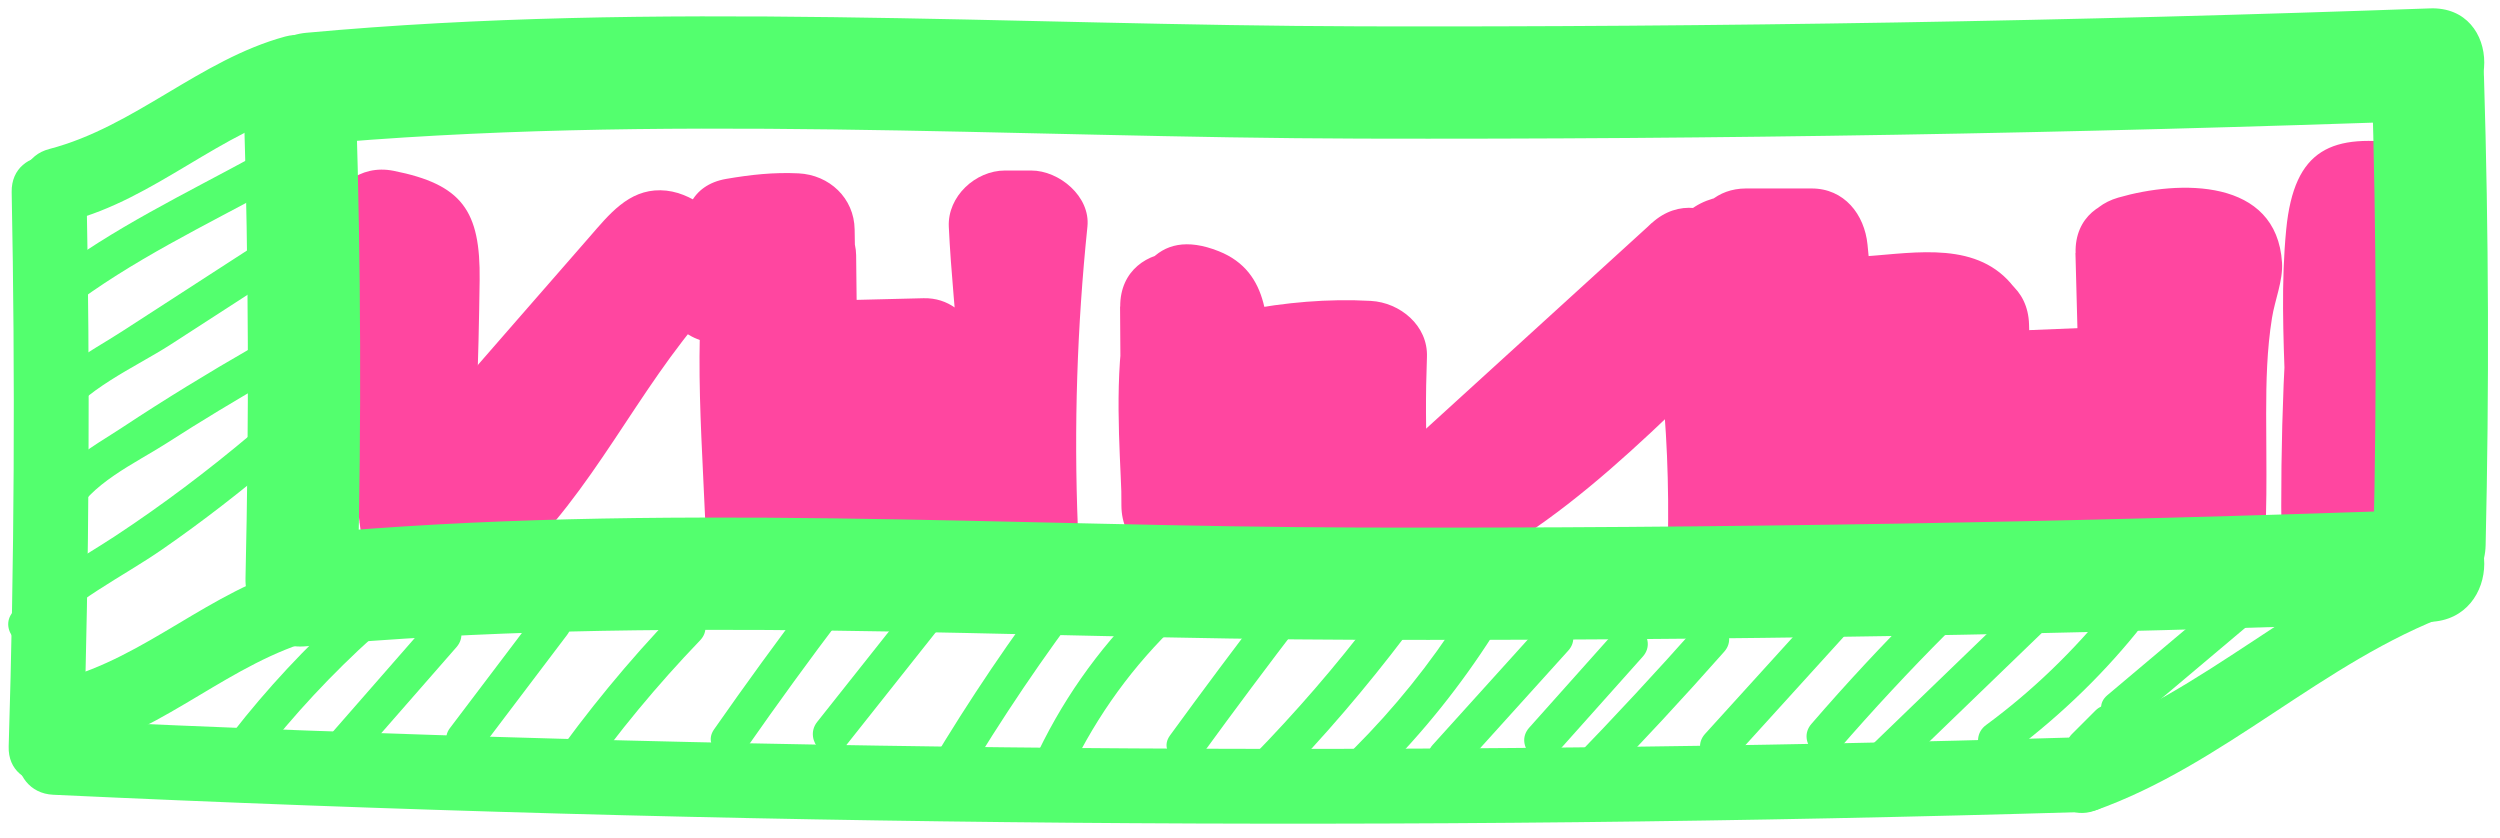 <svg width="167" height="56" viewBox="0 0 167 56" fill="none" xmlns="http://www.w3.org/2000/svg">
<path d="M24.28 18.66C24.94 18.8 25.61 18.93 26.28 19.04L24.56 16.8C25.11 19.5 24.46 22.91 24.38 25.67C24.29 28.75 24.16 31.83 24.01 34.91L31.38 33.91C30.67 28.69 30.42 23.1 28.98 18.03C27.66 13.39 20.42 15.36 21.75 20.02C23.19 25.09 23.44 30.68 24.15 35.9C24.74 40.26 31.32 38.91 31.52 34.9C31.78 29.51 31.97 24.12 32.04 18.72C32.1 14.07 30.87 12.32 26.29 11.41C21.71 10.5 19.56 17.7 24.3 18.64L24.28 18.66Z" fill="#FF46A0"/>
<path d="M48.27 13.57C46.61 16.47 47.56 20.17 47.67 23.36C47.81 27.62 47.79 31.89 47.67 36.15H55.17C55.35 29.72 55.19 23.31 54.7 16.89C54.4 12.98 48.08 11.44 47.33 15.89C46.17 22.82 47.01 30.14 47.19 37.13C47.31 41.97 54.45 41.94 54.69 37.13C54.85 33.86 55.02 30.59 55.18 27.33C55.26 25.7 55.34 24.06 55.42 22.43L55.5 20.8C55.75 18.98 55.71 18.64 55.36 19.77L52.71 20.87L53.45 20.8L49.7 17.05C49.77 23.08 49.84 29.12 49.9 35.15H57.4C57.3 28.54 57.19 21.94 57.09 15.33C57.06 13.23 55.4 11.68 53.34 11.58C51.67 11.5 50.15 11.67 48.51 11.95C43.76 12.77 45.78 20 50.5 19.18C51.44 19 52.39 18.97 53.33 19.08L49.58 15.33C49.68 21.94 49.79 28.54 49.89 35.15C49.97 39.97 57.44 39.99 57.39 35.15C57.32 29.12 57.25 23.08 57.19 17.05C57.17 15.16 55.48 13.12 53.44 13.3C49.45 13.66 48.29 16.31 48.03 19.98C47.64 25.69 47.46 31.42 47.17 37.14H54.67C54.51 30.92 53.52 24.06 54.55 17.9L47.18 16.9C47.67 23.31 47.82 29.72 47.65 36.16C47.52 40.99 55 40.98 55.15 36.16C55.25 32.7 55.29 29.23 55.22 25.77C55.19 24.17 55.13 22.57 55.06 20.98C55.02 20.16 55.06 16.8 54.73 17.37C57.13 13.18 50.66 9.39 48.25 13.58L48.27 13.57Z" fill="#FF46A0"/>
<path d="M55.91 28.641L60.85 29.011V21.511C59.55 21.441 58.55 21.201 57.32 20.811L56.32 28.181L61.49 27.671C66.21 27.201 66.41 20.321 61.49 20.171C59.96 20.121 58.43 20.081 56.9 20.031V27.531C58.51 27.491 60.12 27.451 61.73 27.411L59.08 21.011C55.59 24.551 53.79 29.191 54.33 34.171C54.85 38.881 61.62 39.101 61.83 34.171C61.92 32.011 62.01 29.851 62.1 27.691L54.73 28.691C55.12 31.181 55.99 33.371 57.33 35.511C58.99 38.151 63.39 37.851 64.18 34.611C64.75 32.271 65.05 29.991 65.08 27.591H57.58C57.92 30.431 58.32 33.261 58.83 36.081C59.37 39.101 64.42 39.891 65.68 36.981C66.94 34.071 67.33 31.611 67.51 28.571L60.52 30.461C61.7 32.991 60.76 35.431 63.45 37.351C65.5 38.811 68.46 38.681 70.25 36.871C72.53 34.571 71.61 30.591 71.47 27.691C71.27 23.511 71.08 19.321 70.88 15.141L67.13 18.891C67.72 18.891 68.31 18.891 68.89 18.891L65.14 15.141C64.45 21.821 64.23 28.501 64.5 35.211C64.69 40.021 72.19 40.041 72 35.211C71.73 28.501 71.95 21.821 72.64 15.141C72.85 13.121 70.75 11.391 68.89 11.391C68.3 11.391 67.71 11.391 67.13 11.391C65.17 11.391 63.29 13.111 63.38 15.141C63.66 21.221 64.78 27.931 64.08 33.971L65.18 31.321C67.43 32.371 68.42 32.221 68.14 30.891C68.11 30.391 68.05 29.891 67.96 29.401C67.76 28.411 67.42 27.591 66.99 26.671C65.3 23.041 60.21 25.181 60 28.561C59.9 30.131 59.83 31.721 59.19 33.191L66.04 34.091C65.65 31.931 65.32 29.771 65.06 27.591C64.51 22.921 57.63 22.631 57.56 27.591C57.53 29.341 57.34 30.911 56.92 32.621L63.77 31.721C62.74 30.091 62.22 28.581 61.93 26.691C61.24 22.361 54.73 23.651 54.56 27.691C54.47 29.851 54.38 32.011 54.29 34.171H61.79C61.45 31.051 62.1 28.591 64.34 26.321C66.58 24.051 64.99 19.841 61.69 19.921C60.08 19.961 58.47 20.001 56.86 20.041C52.03 20.161 52.03 27.401 56.86 27.541C58.39 27.591 59.92 27.631 61.45 27.681V20.181L56.28 20.691C52.17 21.101 51.07 26.701 55.28 28.061C57.09 28.641 58.9 28.931 60.8 29.031C65.64 29.301 65.58 21.891 60.8 21.531L55.86 21.161C51.05 20.801 51.07 28.301 55.86 28.661L55.91 28.641Z" fill="#FF46A0"/>
<path d="M74.82 20.48L74.91 33.77C74.94 38.6 82.35 38.6 82.41 33.77C82.44 31.5 82.47 29.23 82.5 26.971C82.51 26.061 82.52 25.16 82.54 24.25C82.54 23.57 82.56 22.89 82.57 22.21C82.63 21.291 82.57 21.3 82.41 22.25L80.17 23.971L80.96 23.82L78.07 23.441L78.77 23.951L77.05 21.71C77.82 23.921 77.23 27.25 77.23 29.55C77.23 32.361 77.23 35.181 77.22 37.99C77.22 42.821 84.71 42.821 84.72 37.99C84.72 33.66 84.73 29.331 84.74 25C84.74 21.851 84.92 18.171 81.41 16.78C72.84 13.37 74.97 29.86 74.92 33.77H82.42L82.33 20.48C82.3 15.661 74.8 15.64 74.83 20.48H74.82Z" fill="#FF46A0"/>
<path d="M83.35 28.43C84.96 27.791 87.41 28.79 89.06 29.11L86.31 25.491C86.59 28.491 86.76 31.491 86.82 34.511C86.92 39.361 94.04 39.31 94.32 34.511C94.46 32.041 94.61 29.561 94.75 27.09C95.03 22.25 87.62 22.32 87.25 27.09C87.1 29.09 86.81 31.03 86.41 32.99H93.64C92.44 29.671 91.37 23.96 86.66 24.491C81.95 25.02 82.2 31.241 82.06 34.77C81.85 39.681 89.04 39.461 89.56 34.77C89.84 32.27 89.67 29.95 89.29 27.47C88.61 23.05 82.22 24.52 81.92 28.47C81.78 30.37 81.78 32.23 81.91 34.13C82.24 38.901 89.31 39.011 89.41 34.13C89.48 30.43 88.91 26.831 87.64 23.36L85.02 27.97C87.21 27.56 89.35 27.48 91.57 27.6L87.82 23.85C87.63 28.85 87.87 33.81 88.53 38.761C88.8 40.781 90.06 42.49 92.28 42.511C94.1 42.531 96.3 40.77 96.03 38.761C95.36 33.8 95.13 28.84 95.32 23.85C95.4 21.75 93.53 20.21 91.57 20.1C88.68 19.94 85.87 20.201 83.02 20.741C81.14 21.101 79.74 23.56 80.4 25.35C81.46 28.25 81.96 31.041 81.9 34.13H89.4C89.27 32.23 89.27 30.37 89.41 28.47L82.04 29.47C82.31 31.24 82.24 33.011 82.04 34.781H89.54C89.61 33.02 89.58 31.08 90.19 29.41L87.57 32.031H86.76C86.01 31.471 85.27 30.89 84.52 30.32C85.44 31.53 85.87 33.55 86.4 35.001C87.56 38.191 92.82 38.92 93.63 35.001C94.17 32.391 94.53 29.761 94.74 27.11H87.24C87.1 29.581 86.95 32.06 86.81 34.531H94.31C94.25 31.52 94.08 28.511 93.8 25.511C93.65 23.951 92.75 22.23 91.05 21.89C87.99 21.291 84.39 20 81.36 21.21C76.93 22.971 78.86 30.23 83.35 28.441V28.43Z" fill="#FF46A0"/>
<path d="M97.56 36.66C103.59 31.17 109.61 25.68 115.64 20.19L110.34 14.89C104.12 20.72 98.03 26.66 92.04 32.72C89.57 35.22 92.04 40.37 95.69 38.99C104.2 35.76 111.38 27.69 117.9 21.57C121.43 18.26 116.12 12.97 112.6 16.27C109.56 19.12 106.48 21.92 103.32 24.64C100.4 27.16 97.36 30.37 93.69 31.76L97.34 38.03C103.32 31.97 109.42 26.02 115.64 20.2C119.18 16.89 113.89 11.66 110.34 14.9C104.31 20.39 98.29 25.88 92.26 31.37C88.68 34.63 94 39.92 97.56 36.67V36.66Z" fill="#FF46A0"/>
<path d="M114.7 21.67L115.02 34.95H122.52C122.34 30.65 122.07 26.36 121.53 22.09C120.94 17.4 114.3 17.14 114.03 22.09C113.83 25.72 113.77 29.33 113.86 32.96C113.98 37.78 121.4 37.8 121.36 32.96C121.33 29.3 120.98 25.74 120.41 22.13C119.74 17.92 112.96 18.97 113.04 23.13C113.1 26.19 113.14 29.19 112.57 32.21L119.94 33.21C120.15 29.91 120.2 26.62 120.11 23.31H112.61C112.73 27.01 112.94 30.7 113.23 34.39C113.62 39.27 120.18 39.15 120.73 34.39C121.14 30.84 120.83 27.52 119.88 24.09C118.76 20.01 112.54 20.84 112.51 25.09C112.49 28.4 112.54 31.71 112.68 35.02C112.87 39.83 120.37 39.86 120.18 35.02C119.94 28.94 120 22.76 119.28 16.71L114.53 20.33C116.71 20.68 118.89 20.95 121.1 21.1V13.6C120.16 13.93 119.31 13.76 118.53 13.09L116.64 20.08H121.02C119.77 18.82 118.52 17.57 117.27 16.32C118.02 23.71 118.54 31.12 118.81 38.54C118.99 43.35 126.31 43.39 126.31 38.54C126.31 34.41 125.88 30.35 125.25 26.27C124.84 23.57 124.94 19.54 122.64 17.64C120.79 16.1 118.08 16.18 116.75 18.4C113.57 23.69 114.82 29.47 113.24 35.18H120.47C119.96 31.98 119.64 28.77 119.43 25.53C119.18 21.5 113.09 20.21 112.06 24.53C111.26 27.89 111.28 30.86 112.21 34.19C113.32 38.11 119.99 37.53 119.58 33.19C119.27 29.97 118.84 26.77 118.28 23.58C117.55 19.47 110.45 20.36 110.91 24.58C111.34 28.5 111.5 32.38 111.41 36.32H118.91C118.9 34.82 119.1 33.66 119.58 32.24C121.11 27.65 113.87 25.68 112.35 30.25C111.68 32.26 111.4 34.21 111.42 36.33C111.47 41.16 118.8 41.16 118.92 36.33C119.02 32.39 118.85 28.51 118.42 24.59L111.05 25.59C111.5 28.12 111.84 30.65 112.08 33.21L119.45 32.21C118.88 30.18 118.8 28.63 119.3 26.54L111.93 25.54C112.18 29.45 112.63 33.32 113.23 37.18C113.83 41.04 119.54 40.51 120.46 37.18C121.8 32.34 120.58 26.57 123.21 22.19L117.32 22.95L116.97 22.25C117.13 23.11 117.28 23.97 117.43 24.83C117.68 26.26 117.93 27.7 118.13 29.14C118.57 32.27 118.78 35.4 118.79 38.56H126.29C126.01 31.13 125.5 23.73 124.75 16.34C124.55 14.33 123.2 12.58 121 12.59H116.62C112.78 12.61 111.67 17.6 114.73 19.59C116.7 20.87 118.73 21.42 121.09 21.12C125.79 20.52 126.03 13.94 121.09 13.62C119.54 13.52 118.05 13.37 116.51 13.12C114.4 12.78 111.45 14.07 111.76 16.74C112.48 22.78 112.42 28.97 112.66 35.05H120.16C120.03 31.74 119.97 28.44 119.99 25.12L112.62 26.12C113.4 28.96 113.53 31.53 113.2 34.43H120.7C120.41 30.74 120.2 27.05 120.08 23.35C119.92 18.54 112.45 18.51 112.58 23.35C112.67 26.66 112.61 29.95 112.41 33.25C112.15 37.42 118.99 38.42 119.78 34.25C120.47 30.54 120.59 26.94 120.52 23.18L113.15 24.18C113.62 27.12 113.81 30.04 113.83 33.02H121.33C121.24 29.39 121.3 25.77 121.5 22.15H114C114.54 26.42 114.81 30.71 114.99 35.01C115.19 39.81 122.61 39.86 122.49 35.01L122.17 21.73C122.05 16.91 114.55 16.89 114.67 21.73L114.7 21.67Z" fill="#FF46A0"/>
<path d="M123.96 24.671L127.22 24.511L128.62 24.441C129.81 24.541 129.86 24.391 128.78 23.971L131.43 17.571C130.01 17.681 128.79 17.611 127.41 17.261V24.491C129.22 24.511 128.94 24.161 126.57 23.451C126.74 24.081 126.84 24.721 126.87 25.371C126.97 26.361 126.94 27.371 126.95 28.361C126.97 30.711 127.07 33.001 127.43 35.331C128.11 39.681 134.61 38.351 134.8 34.331C134.99 30.311 135.28 20.691 129.7 19.941C122.95 19.031 124.93 28.801 125.2 32.561L132.57 31.561C132.02 28.991 131.47 26.421 130.93 23.851C130.29 20.841 126.68 20.561 124.66 22.201C121.81 24.511 122.99 30.411 122.99 33.601C122.99 38.431 130.49 38.431 130.49 33.601C130.49 32.181 130.49 30.761 130.49 29.341C130.49 28.631 130.49 27.921 130.49 27.211C130.62 25.681 130.44 25.781 129.96 27.501L123.69 25.851C124.24 28.421 124.79 30.991 125.33 33.561C126.2 37.651 133 36.801 132.7 32.561C132.6 31.111 132.49 29.661 132.4 28.221C132.36 27.581 132.32 26.931 132.28 26.291C132.22 25.411 132.66 24.371 132 25.631L129.76 27.351L130.21 27.241L126.56 26.281C128.02 27.641 127.39 32.541 127.31 34.341L134.68 33.341C134.07 29.401 134.83 25.371 133.81 21.461C132.65 16.991 129.44 16.641 125.43 17.261C121.66 17.851 122.06 23.621 125.43 24.491C127.42 25.001 129.39 25.221 131.44 25.071C134.61 24.831 136.47 21.111 134.09 18.671C131.49 16.011 127.32 17.001 123.97 17.161C119.17 17.391 119.14 24.891 123.97 24.661L123.96 24.671Z" fill="#FF46A0"/>
<path d="M128.04 21.67L128.39 34.2C128.52 39.02 136.02 39.04 135.89 34.2L135.54 21.67C135.41 16.85 127.91 16.83 128.04 21.67Z" fill="#FF46A0"/>
<path d="M135.1 29.591L139.97 29.391L138.08 22.401C137.38 22.701 136.57 22.811 135.82 22.851C134.32 22.921 132.97 23.731 132.39 25.161C131.88 26.421 131.99 28.331 133.17 29.261C133.92 29.851 134.53 30.301 135.48 30.511C135.95 30.641 136.42 30.681 136.89 30.611C138.41 30.491 138.22 30.381 136.33 30.291L134.98 28.941L135.13 29.171L134.62 27.281L134.59 27.551L135.69 24.901C134.87 25.671 133.66 26.111 132.77 26.801C131.37 27.911 130.67 29.541 131.16 31.311C132.18 35.021 136.2 34.281 139 33.801L134.77 28.291C134.43 29.041 134.34 29.211 133.74 29.551C131.7 30.701 131.22 33.811 132.98 35.441C133.98 36.361 135.1 36.911 136.47 36.951C137.3 36.971 138.54 36.491 138.98 36.511L137.09 36.001L137.42 36.171L136.07 34.821L136.18 35.051L135.67 33.161L135.65 33.411L136.75 30.761L136.58 30.931C133.16 34.351 138.47 39.651 141.88 36.231C143.63 34.481 143.56 31.541 141.58 29.991C140.73 29.321 139.68 28.971 138.59 29.001C138.13 29.011 137.52 29.081 137.08 29.241C136.02 29.631 136.7 29.351 136.91 29.431L138.56 30.391L138.28 30.131L137.52 36.021C139.12 35.121 140.49 33.761 141.24 32.071C142.63 28.971 140.36 26.001 137.01 26.561C136.63 26.621 136.25 26.691 135.87 26.751C134.84 26.861 135.11 26.961 136.67 27.061L138.53 30.301L138.51 30.031L137.41 32.681C138.07 32.021 139.14 31.631 139.9 31.091C141.22 30.171 142.11 28.941 142.12 27.261C142.12 25.761 141.14 24.341 139.85 23.631C139.31 23.331 138.73 23.181 138.13 23.091C137.65 23.021 135.08 22.851 137.1 23.191L138.75 24.151L138.47 23.931L135.82 30.331C138 30.221 139.87 29.711 141.87 28.861C145.36 27.371 143.5 21.731 139.98 21.871L135.11 22.071C133.09 22.151 131.36 23.731 131.36 25.821C131.36 27.791 133.08 29.651 135.11 29.571L135.1 29.591Z" fill="#FF46A0"/>
<path d="M138.64 16.9C138.8 22.99 138.96 29.08 139.12 35.16C139.25 40.01 146.34 39.96 146.62 35.16C146.87 30.82 147.12 26.48 147.37 22.14H139.87C140.1 26.02 140.34 29.91 140.57 33.79C140.83 38.09 146.49 38.78 147.94 34.79C149.19 31.35 148.86 27.52 148.91 23.92C148.99 19.08 141.57 19.1 141.41 23.92C141.29 27.66 141.47 31.32 141.96 35.04C142.49 39.07 147.92 40.33 149.33 36.04C149.8 34.59 150.03 33.19 150.21 31.68H142.71C142.67 33.22 142.86 34.55 143.43 35.98C144.89 39.65 150.9 39.54 150.8 34.98C150.67 29.16 150.7 23.35 150.9 17.53C150.95 16.05 149.71 14.15 148.15 13.91C146.59 13.67 144.99 13.5 143.33 13.57V21.07C144.83 20.92 146.22 20.73 147.7 20.47C151.83 19.74 150.92 12.74 146.7 13.1C145.23 13.23 143.95 13.22 142.49 13.06L143.49 20.43C144.8 20.05 146 19.78 147.32 20.27L144.7 17.65C145.27 19.01 143.9 24.75 143.88 26.79C143.84 30.67 144.03 34.52 143.62 38.4C143.12 43.2 150.62 43.16 151.12 38.4C151.5 34.8 151.38 31.23 151.38 27.62C151.38 25.47 151.43 23.35 151.77 21.23C151.96 20.04 152.51 18.76 152.44 17.55C152.08 11.87 145.58 12.02 141.5 13.2C137.42 14.38 138.44 20.15 142.5 20.57C143.97 20.72 145.24 20.73 146.71 20.61L145.71 13.24L143.33 13.57C138.62 14.04 138.42 21.26 143.33 21.07C144.27 20.98 145.21 21.01 146.15 21.15L143.4 17.53C143.2 23.35 143.17 29.16 143.3 34.98L150.67 33.98C150.25 33.27 150.1 32.5 150.22 31.67C150.35 26.72 143.29 27.02 142.72 31.67C142.61 32.48 142.4 33.27 142.1 34.03L149.47 35.03C148.98 31.32 148.8 27.66 148.92 23.91H141.42C141.37 26.83 141.72 30.01 140.71 32.79L148.08 33.79C147.85 29.91 147.61 26.02 147.38 22.14C147.09 17.32 140.16 17.31 139.88 22.14C139.63 26.48 139.38 30.82 139.13 35.16H146.63C146.47 29.07 146.31 22.98 146.15 16.9C146.02 12.08 138.52 12.06 138.65 16.9H138.64Z" fill="#FF46A0"/>
<path d="M153.29 14.91C152.59 22.1 152.3 29.29 152.41 36.52C152.49 41.49 159.31 41.17 159.91 36.52C160.41 32.68 160.34 28.91 160.19 25.04C160.09 22.51 159.16 17.25 160.19 14.88L156.95 16.74C157.57 16.65 158.18 16.7 158.79 16.87C163.51 17.61 165.55 10.38 160.78 9.64C155.76 8.86 153.25 9.92 152.72 15.32C152.03 22.39 153.32 29.45 152.4 36.52H159.9C159.78 29.3 160.08 22.1 160.78 14.91C161.25 10.11 153.75 10.14 153.28 14.91H153.29Z" fill="#FF46A0"/>
<path d="M33.8 35.18C38.49 30.52 43 25.69 47.32 20.69C50.45 17.06 45.25 11.76 42.02 15.39C37.23 20.77 34.29 27.62 28.95 32.51C25.38 35.78 30.7 41.07 34.25 37.81C39.63 32.88 42.52 26.08 47.32 20.69L42.02 15.39C37.7 20.39 33.19 25.22 28.5 29.88C25.07 33.29 30.37 38.59 33.8 35.18Z" fill="#FF46A0"/>
<path d="M34.66 32.63L41.58 24.69C42.54 23.59 43.93 22.43 44.66 21.16L45.43 20.28C42.69 19.47 41.95 19.47 43.21 20.29C43.71 20.95 45.03 21.65 45.66 22.13C49.53 25.02 53.27 18.52 49.45 15.65C47.86 14.46 46.26 12.74 44.12 12.71C41.98 12.68 40.69 14.32 39.36 15.85C36.03 19.67 32.69 23.49 29.36 27.32C26.2 30.94 31.48 36.27 34.66 32.62V32.63Z" fill="#FF46A0"/>
<path d="M20.46 9.69C43.83 7.54 67.49 9.2 90.93 9.26C114.73 9.32 138.54 8.91 162.33 8.06C167.14 7.89 167.17 0.39 162.33 0.56C138.54 1.41 114.74 1.82 90.93 1.76C67.5 1.7 43.83 0.04 20.46 2.19C15.69 2.63 15.65 10.13 20.46 9.69Z" fill="#53FF6E"/>
<path d="M20.46 43.17C43.83 41.02 67.49 42.68 90.93 42.74C114.73 42.8 138.54 42.39 162.33 41.54C167.14 41.37 167.17 33.87 162.33 34.04C138.54 34.89 114.74 35.3 90.93 35.24C67.5 35.18 43.83 33.52 20.46 35.67C15.69 36.11 15.65 43.61 20.46 43.17Z" fill="#53FF6E"/>
<path d="M16.29 7.321C16.61 17.751 16.64 28.181 16.4 38.611C16.29 43.441 23.79 43.441 23.9 38.611C24.14 28.181 24.11 17.751 23.79 7.321C23.64 2.501 16.14 2.481 16.29 7.321Z" fill="#53FF6E"/>
<path d="M158.43 5.13C158.75 15.56 158.78 25.99 158.54 36.42C158.43 41.25 165.93 41.25 166.04 36.42C166.28 25.99 166.25 15.56 165.93 5.13C165.78 0.31 158.28 0.29 158.43 5.13Z" fill="#53FF6E"/>
<path d="M4.63 14.771C10.38 13.271 14.69 8.811 20.38 7.261C23.48 6.411 22.16 1.591 19.05 2.441C13.33 4.001 9 8.461 3.3 9.951C0.19 10.761 1.51 15.581 4.63 14.771Z" fill="#53FF6E"/>
<path d="M5.37 50.21C11.12 48.71 15.43 44.25 21.12 42.7C24.22 41.85 22.9 37.03 19.79 37.88C14.07 39.44 9.74 43.9 4.04 45.39C0.93 46.2 2.25 51.02 5.37 50.21Z" fill="#53FF6E"/>
<path d="M139.93 54.151C148.6 51.081 155.16 44.2 163.74 41.02C166.73 39.91 165.44 35.081 162.41 36.2C153.81 39.391 147.22 46.281 138.6 49.331C135.59 50.401 136.88 55.23 139.93 54.151Z" fill="#53FF6E"/>
<path d="M0.78 12.83C1.02 25.17 0.96 37.52 0.58 49.86C0.48 53.08 5.48 53.08 5.58 49.86C5.96 37.52 6.02 25.18 5.78 12.83C5.72 9.62 0.72 9.61 0.78 12.83Z" fill="#53FF6E"/>
<path d="M3.56 53.09C48.76 55.2 94.03 55.58 139.26 54.24C142.47 54.14 142.48 49.14 139.26 49.24C94.03 50.59 48.76 50.2 3.56 48.09C0.34 47.94 0.35 52.94 3.56 53.09Z" fill="#53FF6E"/>
<path d="M17.12 10.351C12.44 12.911 7.51 15.251 3.26 18.501C2 19.471 3.24 21.641 4.52 20.661C8.77 17.401 13.7 15.071 18.38 12.511C19.79 11.741 18.53 9.581 17.12 10.351Z" fill="#53FF6E"/>
<path d="M17.14 16.32L8.21 22.1C5.94 23.57 3.3 24.83 1.86 27.2C1.02 28.58 3.18 29.83 4.02 28.46C5.48 26.06 9.03 24.54 11.36 23.04L18.41 18.48C19.76 17.61 18.5 15.44 17.15 16.32H17.14Z" fill="#53FF6E"/>
<path d="M16.89 23.19C13.93 24.89 11.02 26.67 8.16 28.56C6.17 29.87 3.75 31.11 2.73 33.38C2.08 34.84 4.23 36.11 4.89 34.64C5.92 32.34 9.09 30.92 11.14 29.6C13.44 28.12 15.78 26.71 18.15 25.35C19.54 24.55 18.29 22.39 16.89 23.19Z" fill="#53FF6E"/>
<path d="M16.83 28.961C13.9 31.431 10.84 33.741 7.63 35.851C5.26 37.401 2.74 38.701 0.87 40.871C-0.18 42.081 1.59 43.861 2.64 42.641C4.83 40.101 8.11 38.591 10.85 36.691C13.59 34.791 16.1 32.831 18.59 30.731C19.82 29.691 18.05 27.931 16.82 28.961H16.83Z" fill="#53FF6E"/>
<path d="M23.21 40.711C20.41 43.241 17.84 45.991 15.53 48.961C14.55 50.211 16.31 52.001 17.3 50.731C19.62 47.751 22.18 45.001 24.98 42.481C26.18 41.401 24.41 39.641 23.21 40.711Z" fill="#53FF6E"/>
<path d="M28.73 41.45L22.05 49.09C21 50.3 22.76 52.07 23.82 50.86C26.05 48.31 28.27 45.77 30.5 43.22C31.55 42.01 29.79 40.24 28.73 41.45Z" fill="#53FF6E"/>
<path d="M35.73 41.14L30.06 48.63C29.09 49.91 31.26 51.16 32.22 49.89L37.89 42.4C38.86 41.12 36.69 39.87 35.73 41.14Z" fill="#53FF6E"/>
<path d="M45 41.011C41.98 44.161 39.22 47.521 36.71 51.071C35.78 52.391 37.95 53.641 38.87 52.331C41.26 48.941 43.9 45.761 46.77 42.771C47.88 41.611 46.12 39.84 45 41.001V41.011Z" fill="#53FF6E"/>
<path d="M54.14 39.871C51.93 42.781 49.79 45.731 47.7 48.721C46.78 50.041 48.94 51.291 49.86 49.981C51.95 46.991 54.09 44.041 56.3 41.131C57.27 39.851 55.1 38.601 54.14 39.871Z" fill="#53FF6E"/>
<path d="M61.64 39.331L54.59 48.221C53.6 49.471 55.36 51.251 56.36 49.991L63.41 41.101C64.4 39.851 62.64 38.071 61.64 39.331Z" fill="#53FF6E"/>
<path d="M69.47 40.08C66.48 44.13 63.73 48.33 61.21 52.68C60.4 54.08 62.56 55.34 63.37 53.94C65.89 49.58 68.64 45.38 71.63 41.34C72.59 40.04 70.42 38.8 69.47 40.08Z" fill="#53FF6E"/>
<path d="M76.39 40.361C73.3 43.421 70.82 46.961 69.02 50.921C68.36 52.371 70.51 53.651 71.18 52.181C72.9 48.411 75.21 45.051 78.15 42.131C79.29 40.991 77.53 39.231 76.38 40.361H76.39Z" fill="#53FF6E"/>
<path d="M84.78 40.261C82.53 43.191 80.33 46.141 78.16 49.121C77.21 50.421 79.38 51.671 80.32 50.381C82.49 47.401 84.7 44.441 86.94 41.521C87.92 40.241 85.75 39.001 84.78 40.261Z" fill="#53FF6E"/>
<path d="M91.73 41.201C89.23 44.501 86.52 47.621 83.63 50.581C82.51 51.731 84.27 53.501 85.4 52.351C88.44 49.231 91.26 45.931 93.89 42.461C94.86 41.181 92.69 39.931 91.73 41.201Z" fill="#53FF6E"/>
<path d="M97.59 41.121C95.53 44.351 93.14 47.311 90.43 50.021C89.29 51.161 91.06 52.931 92.2 51.791C95.06 48.941 97.58 45.791 99.75 42.391C100.62 41.031 98.46 39.771 97.59 41.131V41.121Z" fill="#53FF6E"/>
<path d="M102.99 41.69L95.71 49.75C94.63 50.94 96.4 52.71 97.48 51.52C99.91 48.83 102.33 46.15 104.76 43.46C105.84 42.27 104.07 40.5 102.99 41.69Z" fill="#53FF6E"/>
<path d="M107.97 42.09L102.15 48.61C101.08 49.81 102.84 51.58 103.92 50.38L109.74 43.86C110.81 42.66 109.05 40.89 107.97 42.09Z" fill="#53FF6E"/>
<path d="M113.41 41.761C110.67 44.85 107.86 47.88 104.98 50.85C103.86 52 105.62 53.77 106.75 52.62C109.63 49.66 112.44 46.63 115.18 43.531C116.24 42.331 114.48 40.55 113.41 41.761Z" fill="#53FF6E"/>
<path d="M122.04 40.051C119.33 43.041 116.61 46.031 113.9 49.021C112.82 50.211 114.58 51.981 115.67 50.791C118.38 47.801 121.1 44.811 123.81 41.821C124.89 40.631 123.13 38.861 122.04 40.051Z" fill="#53FF6E"/>
<path d="M128.29 40.52C125.76 43.05 123.33 45.66 121 48.36C119.95 49.57 121.71 51.35 122.77 50.13C125.11 47.43 127.54 44.81 130.06 42.29C131.2 41.15 129.43 39.38 128.29 40.52Z" fill="#53FF6E"/>
<path d="M135.34 39.82C131.59 43.44 127.85 47.05 124.1 50.67C122.94 51.79 124.71 53.56 125.87 52.44C129.62 48.82 133.36 45.21 137.11 41.59C138.27 40.47 136.5 38.7 135.34 39.82Z" fill="#53FF6E"/>
<path d="M140.96 40.471C138.53 43.471 135.77 46.151 132.67 48.431C131.39 49.371 132.63 51.541 133.93 50.591C137.21 48.171 140.16 45.411 142.73 42.241C143.73 41.001 141.98 39.221 140.96 40.471Z" fill="#53FF6E"/>
<path d="M148.33 40.07L140.77 46.44C139.54 47.48 141.31 49.24 142.54 48.21L150.1 41.84C151.33 40.8 149.56 39.04 148.33 40.07Z" fill="#53FF6E"/>
<path d="M139.99 47.45L138.4 49.04C137.94 49.5 137.9 50.35 138.4 50.81C138.9 51.27 139.67 51.3 140.17 50.81L141.76 49.22C142.22 48.76 142.26 47.91 141.76 47.45C141.26 46.99 140.49 46.96 139.99 47.45Z" fill="#53FF6E"/>
</svg>
